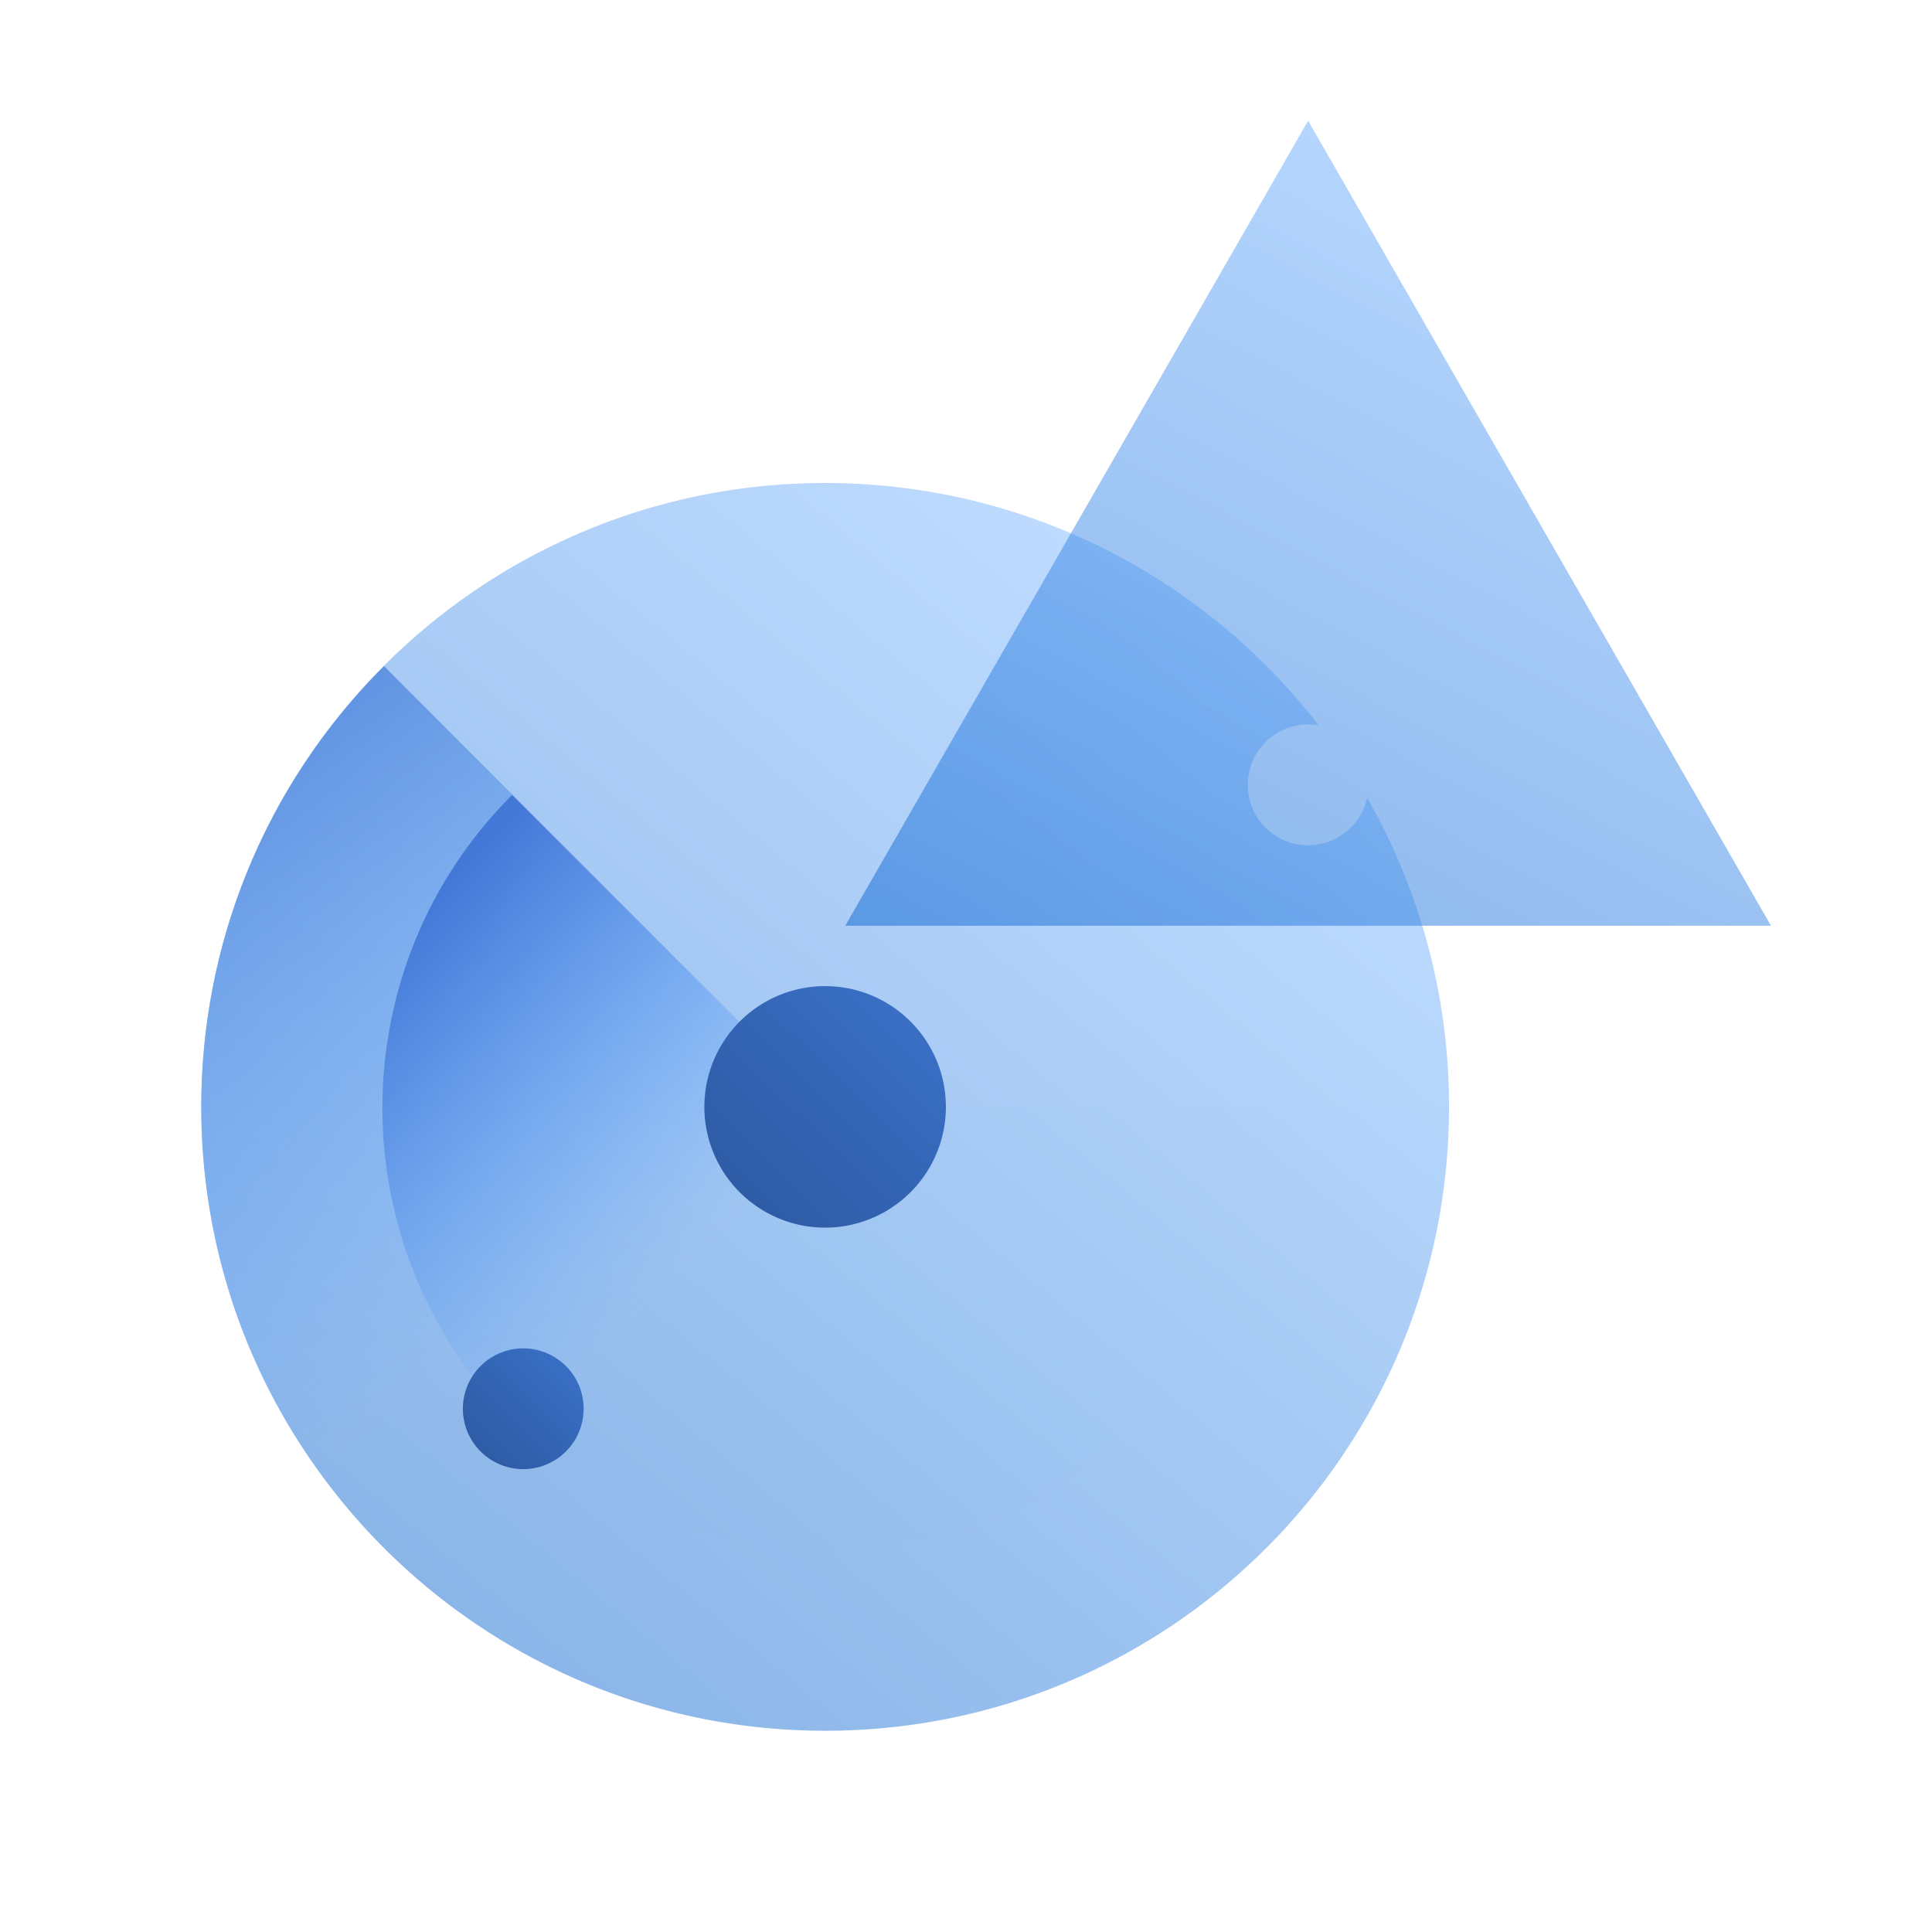 <svg width="96" height="96" fill="none" viewBox="0 0 96 96" xmlns="http://www.w3.org/2000/svg">
  <path fill="url(#prefix__a)" d="M72 55c0 17.12-13.88 31-31 31-17.12 0-31-13.88-31-31 0-17.12 13.88-31 31-31 9.983 0 18.864 4.719 24.533 12.047a3 3 0 1 0 2.399 3.59A30.858 30.858 0 0 1 72 55Z" clip-rule="evenodd" opacity=".45"/>
  <path fill="url(#prefix__b)" d="m65 6 23 40H42L65 6Zm-3 13h6l-1.006 14h-3.988L62 19Zm6 20a3 3 0 1 1-6 0 3 3 0 0 1 6 0Z" clip-rule="evenodd" opacity=".5"/>
  <path fill="url(#prefix__c)" d="M19.08 33.1c-12.106 12.106-12.106 31.734 0 43.841 12.106 12.106 31.734 12.106 43.84 0 6.062-6.062 9.087-14.008 9.08-21.952H40.969L19.079 33.1Z" clip-rule="evenodd"/>
  <path fill="url(#prefix__d)" d="M25.444 39.5c-8.592 8.592-8.592 22.521 0 31.113 8.592 8.591 22.52 8.591 31.113 0L25.444 39.5Z" clip-rule="evenodd"/>
  <path fill="url(#prefix__e)" d="M26 73a3 3 0 1 0 0-6 3 3 0 0 0 0 6Z" clip-rule="evenodd"/>
  <path fill="url(#prefix__f)" d="M41 61a6 6 0 1 0 0-12 6 6 0 0 0 0 12Z" clip-rule="evenodd"/>
  <defs>
    <linearGradient id="prefix__a" x1="37.724" x2="-1.844" y1="12.064" y2="59.63" gradientUnits="userSpaceOnUse">
      <stop stop-color="#70B1FF"/>
      <stop offset="1" stop-color="#005CCD"/>
    </linearGradient>
    <linearGradient id="prefix__b" x1="44.628" x2="19.328" y1="-7.595" y2="40.416" gradientUnits="userSpaceOnUse">
      <stop stop-color="#70B1FF"/>
      <stop offset="1" stop-color="#005CCD"/>
    </linearGradient>
    <linearGradient id="prefix__c" x1="53.392" x2="35.696" y1="46.05" y2="21.118" gradientUnits="userSpaceOnUse">
      <stop stop-color="#70B1FF" stop-opacity=".01"/>
      <stop offset="1" stop-color="#6093E1"/>
    </linearGradient>
    <linearGradient id="prefix__d" x1="48.873" x2="33.239" y1="47.316" y2="32.316" gradientUnits="userSpaceOnUse">
      <stop stop-color="#70B1FF" stop-opacity=".01"/>
      <stop offset="1" stop-color="#4378D7"/>
    </linearGradient>
    <linearGradient id="prefix__e" x1="26.039" x2="34.422" y1="78.417" y2="70.014" gradientUnits="userSpaceOnUse">
      <stop stop-color="#295296"/>
      <stop offset="1" stop-color="#3E78D3"/>
    </linearGradient>
    <linearGradient id="prefix__f" x1="41.078" x2="57.843" y1="71.834" y2="55.028" gradientUnits="userSpaceOnUse">
      <stop stop-color="#295296"/>
      <stop offset="1" stop-color="#3E78D3"/>
    </linearGradient>
  </defs>
</svg>
